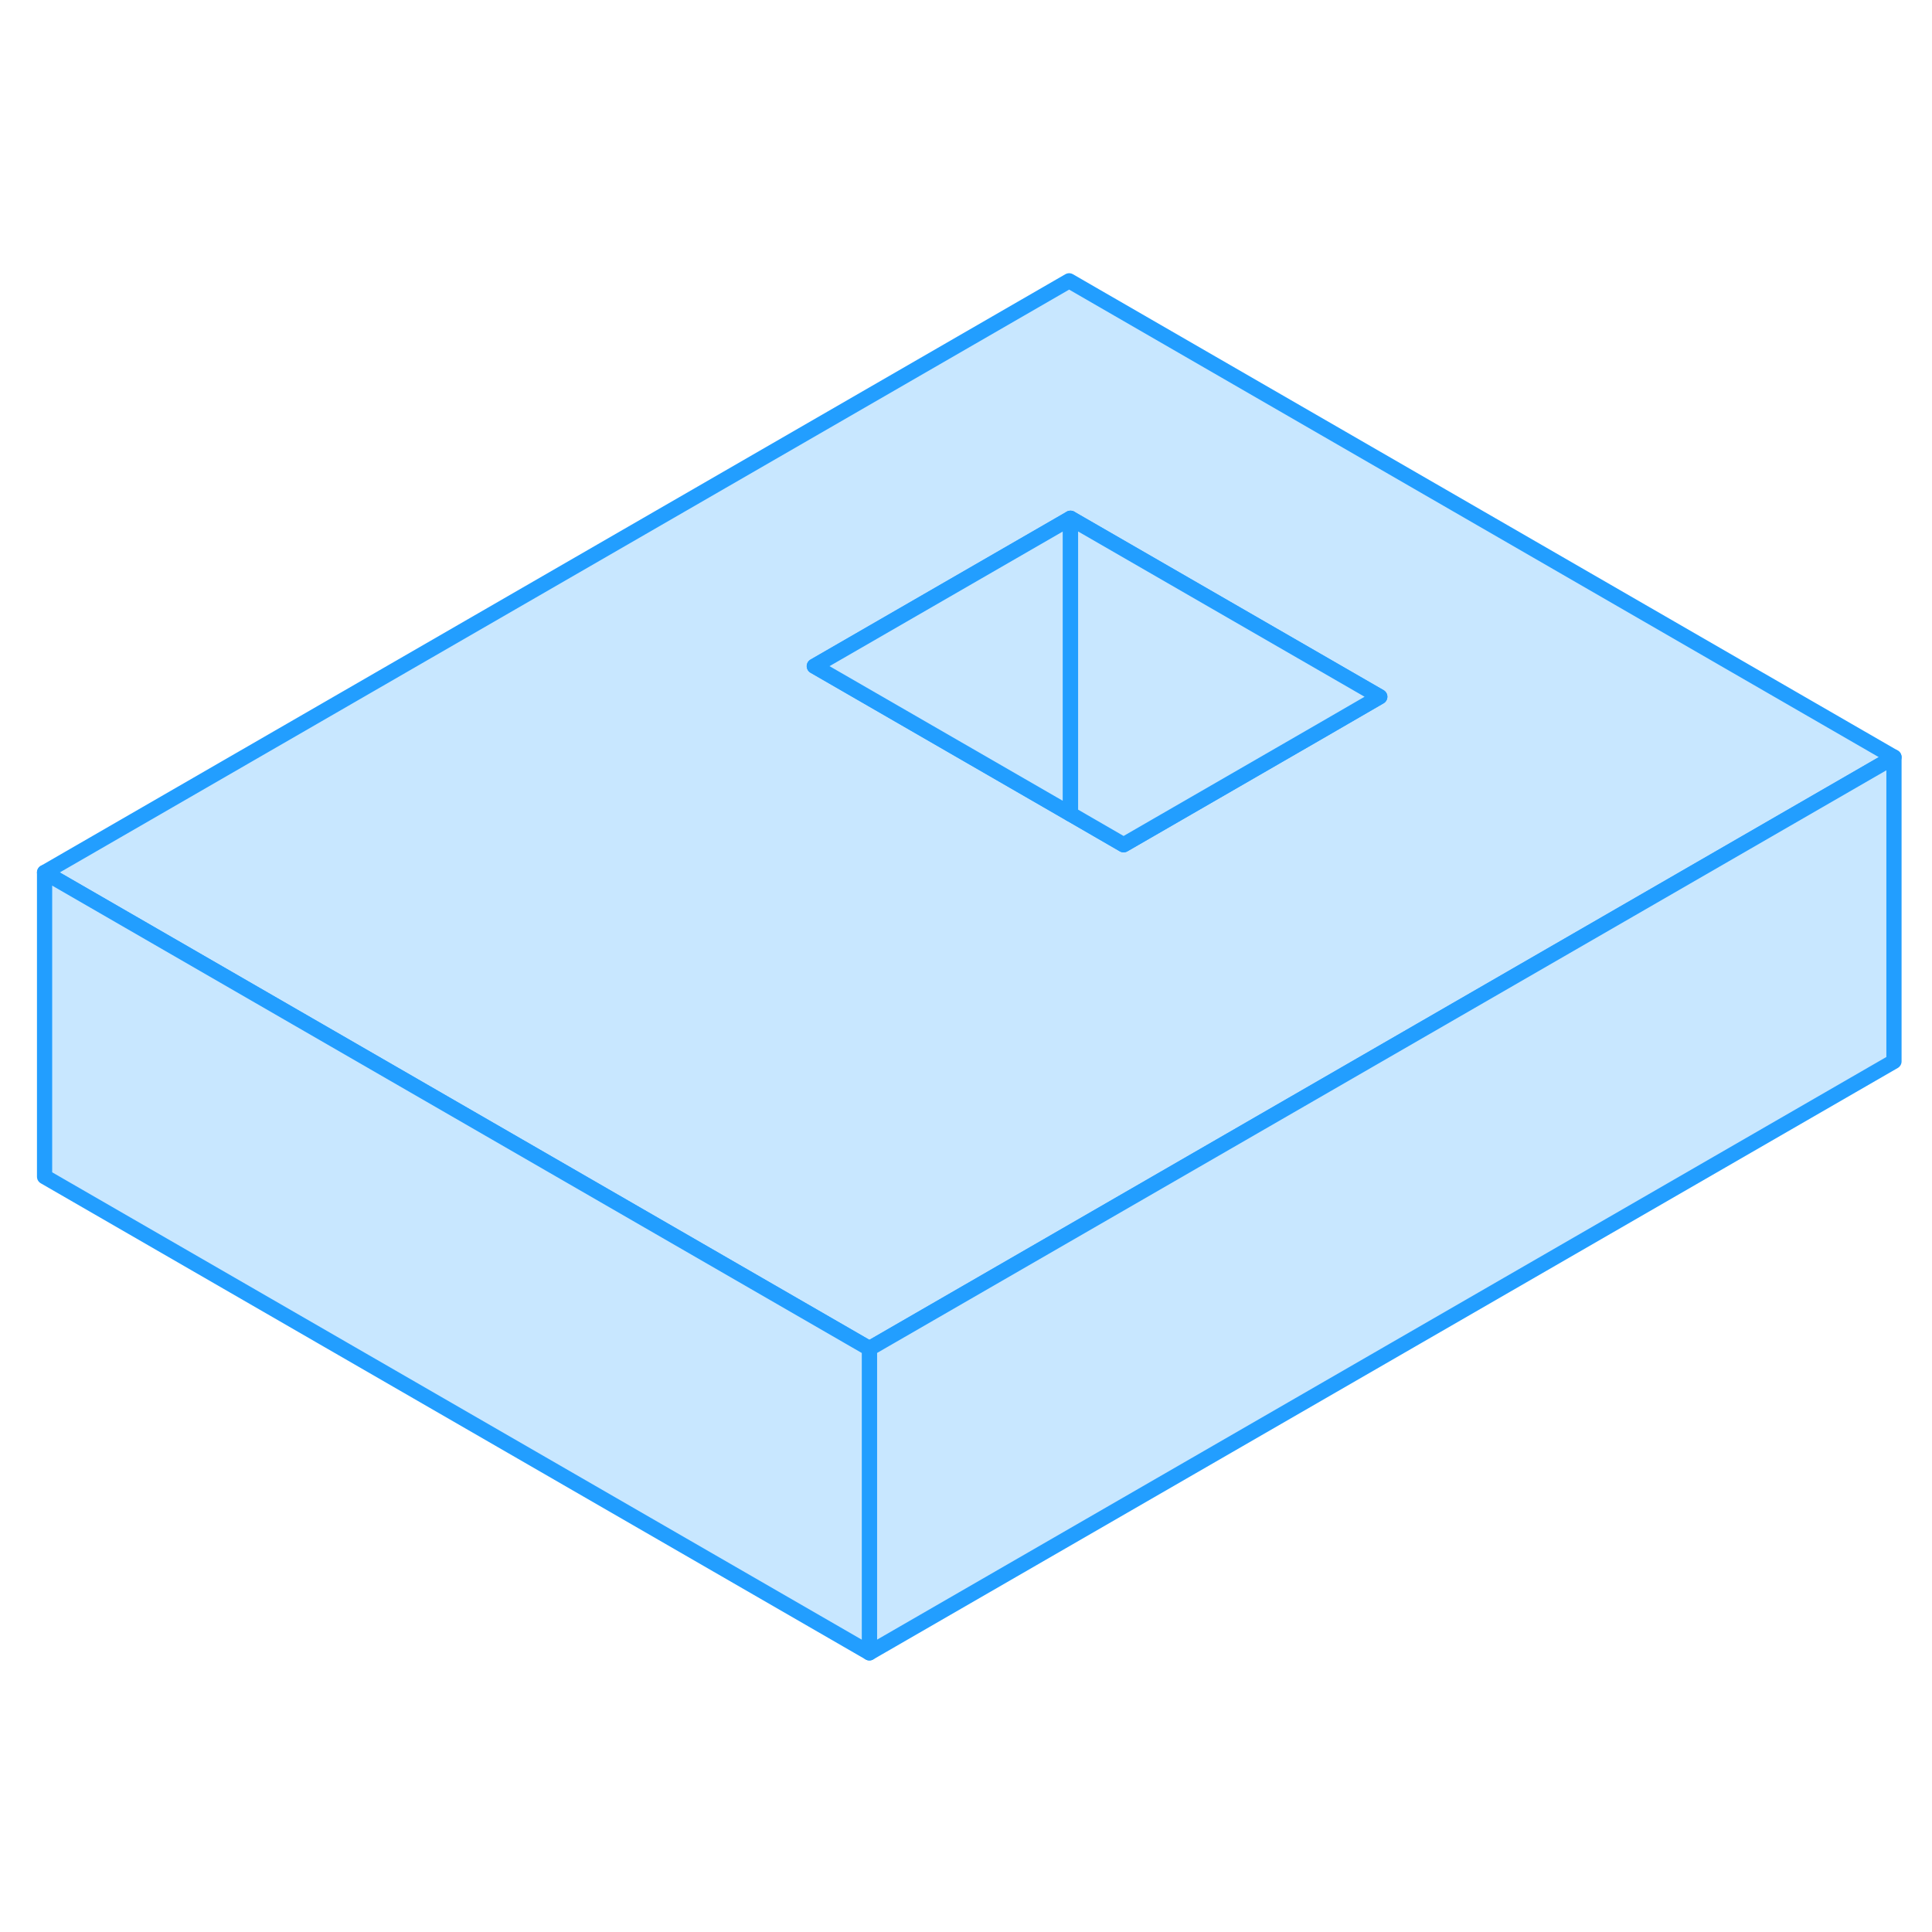<svg width="48" height="48" viewBox="0 0 127 96" fill="#c8e7ff" xmlns="http://www.w3.org/2000/svg" stroke-width="1px" stroke-linecap="round" stroke-linejoin="round"><path d="M70.28 2.96L2.93 41.85L20.25 51.85L57.15 73.15L107.18 44.27L124.5 34.27L70.28 2.96ZM86.85 32.53L73.86 40.03L70.37 38.01L57.29 30.46L53.53 28.29L70.37 18.57L90.7 30.3L86.85 32.53Z" stroke="#229EFF" stroke-linejoin="round"/><path d="M70.369 18.57V38.01L57.289 30.46L53.529 28.29L70.369 18.57Z" stroke="#229EFF" stroke-linejoin="round"/><path d="M90.699 30.3L86.849 32.53L73.859 40.03L70.369 38.01V18.57L90.699 30.3Z" stroke="#229EFF" stroke-linejoin="round"/><path d="M124.5 34.27V54.27L57.15 93.15V73.15L107.18 44.27L124.5 34.27Z" stroke="#229EFF" stroke-linejoin="round"/><path d="M57.15 73.15V93.15L2.93 61.85V41.85L20.25 51.85L57.15 73.15Z" stroke="#229EFF" stroke-linejoin="round"/></svg>